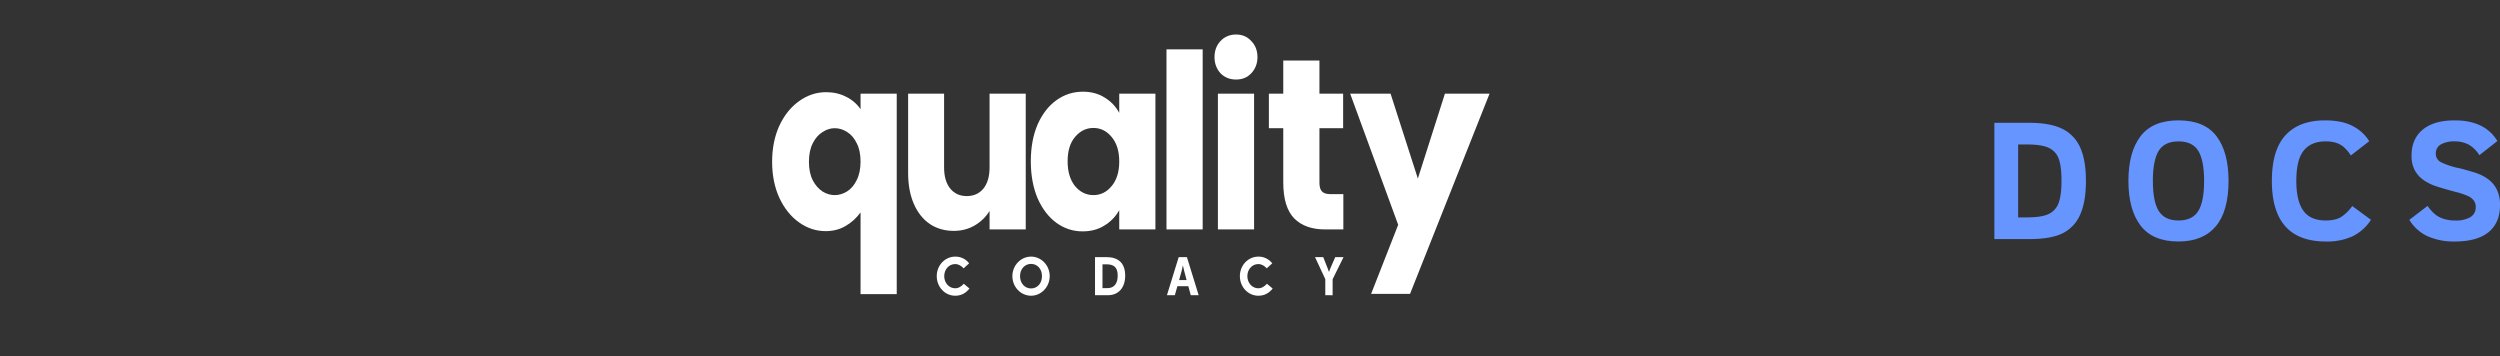 <?xml version="1.0" encoding="UTF-8" standalone="no"?>
<svg
   xmlns:dc="http://purl.org/dc/elements/1.1/"
   xmlns:cc="http://creativecommons.org/ns#"
   xmlns:rdf="http://www.w3.org/1999/02/22-rdf-syntax-ns#"
   xmlns:svg="http://www.w3.org/2000/svg"
   xmlns="http://www.w3.org/2000/svg"
   xmlns:sodipodi="http://sodipodi.sourceforge.net/DTD/sodipodi-0.dtd"
   xmlns:inkscape="http://www.inkscape.org/namespaces/inkscape"
   viewBox="0 0 1158 165"
   version="1.1"
   id="svg316"
   sodipodi:docname="codacy-quality-docs-logo.svg"
   inkscape:version="0.92.5 (2060ec1f9f, 2020-04-08)">
  <rect x="0" y="0" width="1158" height="165" fill="#333333" stroke="none"/>
  <sodipodi:namedview
     pagecolor="#ffffff"
     bordercolor="#666666"
     borderopacity="1"
     objecttolerance="10"
     gridtolerance="10"
     guidetolerance="10"
     inkscape:pageopacity="0"
     inkscape:pageshadow="2"
     inkscape:window-width="1807"
     inkscape:window-height="854"
     id="namedview318"
     showgrid="false"
     inkscape:pagecheckerboard="true"
     inkscape:zoom="0.96027634"
     inkscape:cx="459.12833"
     inkscape:cy="17.469078"
     inkscape:window-x="1003"
     inkscape:window-y="314"
     inkscape:window-maximized="0"
     inkscape:current-layer="g314" />
  <defs
     id="defs266">
    <style
       id="style264">
      .a {
        fill: #fff;
      }

      .b {
        isolation: isolate;
      }

      .c {
        fill: #6695ff;
      }
    </style>
  </defs>
  <g
     id="g314">
    <g
       class="b"
       id="g312">
      <g
         class="b"
         id="g310">
        <path
           class="c"
           d="M966.203,83.81q0,9.722-2.687,15.639a17.11,17.11,0,0,1-8.093,8.597q-5.406,2.691-15.211,2.687H923.793V56.886H940.057q9.528,0,15.154,2.76a17.357,17.357,0,0,1,8.306,8.621Q966.201,74.122,966.203,83.81ZM954.879,83.732q0-7.04-1.38-10.448a8.767,8.767,0,0,0-4.689-4.882q-3.305-1.481-9.805-1.479h-4.202v33.77h4.202q6.5,0,9.784-1.499a8.875,8.875,0,0,0,4.689-5.001Q954.879,90.693,954.879,83.732Z"
           id="path302" />
        <path
           class="c"
           d="M1032.261,83.81q0,14.041-5.935,21.049-5.928,7.003-17.255,7.003-11.943,0-17.566-7.376-5.621-7.372-5.623-20.677,0-13.386,5.623-20.72,5.621-7.329,17.566-7.335,12.023,0,17.607,7.335T1032.261,83.81Zm-11.32,0q0-9.571-2.707-13.95-2.703-4.374-9.162-4.374-6.457,0-9.162,4.374-2.703,4.38-2.703,13.95,0,9.568,2.74,13.948,2.746,4.374,9.125,4.374,6.457,0,9.162-4.374Q1020.943,93.378,1020.941,83.81Z"
           id="path304" />
        <path
           class="c"
           d="M1098.241,101.821a21.376,21.376,0,0,1-8.502,7.61,28.403,28.403,0,0,1-12.389,2.433q-25.022,0-25.02-28.053,0-14.357,6.344-21.207,6.34-6.844,18.287-6.848,7.894,0,12.877,2.666a19.211,19.211,0,0,1,7.589,6.983l-8.523,6.618a18.058,18.058,0,0,0-3.424-4.046,10.697,10.697,0,0,0-3.539-1.868,15.883,15.883,0,0,0-4.747-.623q-6.616,0-10.079,4.218-3.465,4.227-3.461,14.105,0,9.218,3.248,13.771,3.25,4.552,10.37,4.55,4.786,0,7.45-1.827a19.874,19.874,0,0,0,4.845-4.866Z"
           id="path306" />
        <path
           class="c"
           d="M1158,95.128q0,8.097-5.312,12.414-5.314,4.319-15.662,4.321a30.088,30.088,0,0,1-12.43-2.375,19.395,19.395,0,0,1-8.58-7.667l8.445-6.455a19.147,19.147,0,0,0,3.539,3.965,12.406,12.406,0,0,0,3.969,2.064,17.313,17.313,0,0,0,5.292.737,13.339,13.339,0,0,0,6.983-1.536,5.117,5.117,0,0,0,2.511-4.689,4.946,4.946,0,0,0-.876-2.994,7.029,7.029,0,0,0-2.625-2.081,34.446,34.446,0,0,0-6.07-2.003q-4.202-1.13-7.917-2.275a24.117,24.117,0,0,1-6.422-2.978,13.459,13.459,0,0,1-4.259-4.591,14.057,14.057,0,0,1-1.556-6.963q0-7.667,5.177-11.967,5.173-4.294,14.822-4.3,13.97,0,19.765,9.575l-8.363,6.537a13.988,13.988,0,0,0-4.98-4.907,13.789,13.789,0,0,0-6.578-1.474,12.3,12.3,0,0,0-6.205,1.38,4.648,4.648,0,0,0-2.392,4.337,4.344,4.344,0,0,0,2.49,3.989,36.079,36.079,0,0,0,8.674,2.781q3.422.897,6.77,1.925a21.332,21.332,0,0,1,5.971,2.863,13.576,13.576,0,0,1,4.223,4.782A15.881,15.881,0,0,1,1158,95.128Z"
           id="path308" />
      </g>
    </g>
    <path
       inkscape:connector-curvature="0"
       style="fill:#ffffff;stroke-width:1.357"
       d="m 357.651,74.934 c 0,-6.237 1.111,-11.797 3.332,-16.681 2.286,-4.884 5.324,-8.679 9.113,-11.384 3.854,-2.78 8.035,-4.17 12.542,-4.17 3.462,0 6.565,0.714 9.309,2.142 2.744,1.352 4.965,3.269 6.663,5.748 v -7.214 h 16.756 V 136.248 H 398.609 V 98.377 c -1.894,2.63 -4.213,4.734 -6.957,6.312 -2.678,1.578 -5.748,2.368 -9.211,2.368 -4.442,0 -8.557,-1.353 -12.346,-4.058 -3.789,-2.704 -6.826,-6.499 -9.113,-11.383 -2.221,-4.884 -3.332,-10.445 -3.332,-16.681 z m 40.958,-0.113 c 0,-3.381 -0.588,-6.199 -1.764,-8.453 -1.111,-2.329 -2.58,-4.057 -4.409,-5.185 -1.829,-1.202 -3.756,-1.803 -5.781,-1.803 -1.96,0 -3.854,0.601 -5.683,1.803 -1.829,1.127 -3.332,2.855 -4.507,5.185 -1.176,2.329 -1.764,5.185 -1.764,8.566 0,3.381 0.588,6.237 1.764,8.566 1.176,2.255 2.678,3.983 4.507,5.184 1.829,1.127 3.724,1.691 5.683,1.691 1.96,0 3.854,-0.564 5.683,-1.691 1.894,-1.201 3.397,-2.967 4.507,-5.297 1.176,-2.329 1.764,-5.184 1.764,-8.566 z"
       id="path664" />
    <path
       inkscape:connector-curvature="0"
       style="fill:#ffffff;stroke-width:1.357"
       d="m 475.123,43.375 v 62.892 h -16.755 v -8.566 c -1.698,2.781 -4.017,5.035 -6.958,6.764 -2.873,1.653 -6.074,2.479 -9.602,2.479 -4.181,0 -7.871,-1.052 -11.072,-3.156 -3.201,-2.179 -5.683,-5.297 -7.447,-9.354 -1.764,-4.058 -2.646,-8.83 -2.646,-14.315 V 43.375 h 16.658 v 34.151 c 0,4.208 0.948,7.476 2.841,9.806 1.895,2.33 4.443,3.493 7.644,3.493 3.266,0 5.846,-1.163 7.74,-3.493 1.895,-2.33 2.841,-5.598 2.841,-9.806 V 43.375 Z"
       id="path666" />
    <path
       inkscape:connector-curvature="0"
       style="fill:#ffffff;stroke-width:1.357"
       d="m 477.473,74.708 c 0,-6.462 1.046,-12.135 3.136,-17.019 2.155,-4.884 5.063,-8.641 8.72,-11.271 3.659,-2.63 7.742,-3.945 12.249,-3.945 3.854,0 7.218,0.902 10.093,2.705 2.939,1.803 5.192,4.17 6.761,7.101 v -8.904 h 16.755 v 62.892 h -16.755 v -8.904 c -1.633,2.931 -3.919,5.297 -6.858,7.101 -2.875,1.802 -6.24,2.705 -10.093,2.705 -4.443,0 -8.493,-1.316 -12.151,-3.945 -3.657,-2.705 -6.565,-6.5 -8.72,-11.384 -2.09,-4.958 -3.136,-10.669 -3.136,-17.131 z m 40.959,0.113 c 0,-4.809 -1.175,-8.604 -3.528,-11.384 -2.286,-2.78 -5.095,-4.17 -8.427,-4.17 -3.332,0 -6.174,1.39 -8.524,4.17 -2.286,2.705 -3.43,6.462 -3.43,11.271 0,4.809 1.144,8.64 3.43,11.496 2.351,2.781 5.192,4.17 8.524,4.17 3.332,0 6.14,-1.39 8.427,-4.17 2.352,-2.781 3.528,-6.575 3.528,-11.384 z"
       id="path668" />
    <path
       inkscape:connector-curvature="0"
       style="fill:#ffffff;stroke-width:1.357"
       d="M 557.076,22.862 V 106.267 H 540.32 V 22.862 Z"
       id="path670" />
    <path
       inkscape:connector-curvature="0"
       style="fill:#ffffff;stroke-width:1.357"
       d="m 572.563,36.838 c -2.941,0 -5.358,-0.977 -7.251,-2.93 -1.83,-2.029 -2.744,-4.508 -2.744,-7.439 0,-3.006 0.914,-5.485 2.744,-7.439 1.893,-2.029 4.311,-3.043 7.251,-3.043 2.873,0 5.226,1.014 7.054,3.043 1.895,1.954 2.841,4.433 2.841,7.439 0,2.93 -0.947,5.41 -2.841,7.439 -1.829,1.954 -4.181,2.93 -7.054,2.93 z m 8.329,6.537 v 62.892 h -16.757 V 43.375 Z"
       id="path672" />
    <path
       inkscape:connector-curvature="0"
       style="fill:#ffffff;stroke-width:1.357"
       d="m 622.237,89.924 v 16.343 h -8.524 c -6.076,0 -10.812,-1.689 -14.209,-5.071 -3.397,-3.457 -5.095,-9.054 -5.095,-16.795 V 59.38 h -6.664 V 43.375 h 6.664 V 28.046 h 16.755 v 15.329 h 10.975 v 16.005 h -10.975 v 25.247 c 0,1.878 0.391,3.231 1.175,4.057 0.784,0.827 2.09,1.24 3.919,1.24 z"
       id="path674" />
    <path
       inkscape:connector-curvature="0"
       style="fill:#ffffff;stroke-width:1.357"
       d="m 689.964,43.375 -36.837,92.76 h -18.03 l 12.543,-32.01 -22.243,-60.75 h 18.715 l 12.641,39.337 12.541,-39.337 z"
       id="path676" />
    <path
       inkscape:connector-curvature="0"
       style="fill:#ffffff;stroke-width:1.357"
       d="m 442.468,136.981 c -4.799,0 -8.569,-4.074 -8.569,-9.079 0,-5.005 3.809,-9.04 8.569,-9.04 2.512,-0.039 4.873,1.087 6.435,3.104 l -2.552,2.328 c -1.066,-1.163 -2.361,-1.979 -3.922,-1.979 -2.857,0 -5.065,2.444 -5.065,5.587 0,3.143 2.209,5.626 5.065,5.626 1.599,0 2.894,-0.853 3.998,-2.095 l 2.628,2.211 c -1.562,2.017 -3.694,3.337 -6.588,3.337 z"
       id="path678" />
    <path
       inkscape:connector-curvature="0"
       style="fill:#ffffff;stroke-width:1.357"
       d="m 468.935,127.902 c 0,-4.966 3.885,-9.04 8.645,-9.04 4.76,0 8.644,4.074 8.644,9.04 0,4.966 -3.884,9.079 -8.644,9.079 -4.76,0 -8.645,-4.074 -8.645,-9.079 z m 13.711,0 c 0,-3.337 -2.172,-5.664 -5.065,-5.664 -2.895,0 -5.104,2.366 -5.104,5.664 0,3.298 2.171,5.703 5.104,5.703 2.932,0 5.065,-2.366 5.065,-5.703 z"
       id="path680" />
    <path
       inkscape:connector-curvature="0"
       style="fill:#ffffff;stroke-width:1.357"
       d="m 507.208,136.75 v -17.654 h 5.293 c 5.331,0 8.683,2.56 8.683,8.614 0,5.78 -3.314,9.04 -7.998,9.04 z m 10.509,-9.079 c 0,-3.919 -1.789,-5.238 -5.217,-5.238 h -1.827 v 11.018 h 2.398 c 3.047,0 4.646,-2.211 4.646,-5.78 z"
       id="path682" />
    <path
       inkscape:connector-curvature="0"
       style="fill:#ffffff;stroke-width:1.357"
       d="m 550.428,132.559 h -5.065 l -1.181,4.19 h -3.656 l 5.447,-17.654 h 3.807 l 5.447,17.654 h -3.656 z m -4.266,-2.833 h 3.465 l -0.494,-1.901 c -0.457,-1.746 -1.028,-3.802 -1.219,-4.928 -0.305,1.669 -0.723,3.337 -1.219,4.928 z"
       id="path684" />
    <path
       inkscape:connector-curvature="0"
       style="fill:#ffffff;stroke-width:1.357"
       d="m 582.88,136.98 c -4.799,0 -8.569,-4.073 -8.569,-9.078 0,-5.006 3.809,-9.04 8.569,-9.04 2.514,-0.039 4.875,1.124 6.435,3.104 l -2.552,2.327 c -1.066,-1.163 -2.361,-1.978 -3.922,-1.978 -2.857,0 -5.065,2.444 -5.065,5.587 0,3.143 2.209,5.625 5.065,5.625 1.599,0 2.894,-0.853 3.998,-2.095 l 2.666,2.213 c -1.6,2.017 -3.732,3.335 -6.626,3.335 z"
       id="path686" />
    <path
       inkscape:connector-curvature="0"
       style="fill:#ffffff;stroke-width:1.357"
       d="m 613.875,136.75 v -7.45 l -4.76,-10.203 h 3.809 l 2.094,5.316 c 0.229,0.504 0.381,1.008 0.571,1.552 0.152,-0.543 0.343,-1.048 0.572,-1.552 l 2.323,-5.316 h 3.847 l -5.065,10.243 v 7.411 z"
       id="path688" />
  </g>
</svg>
